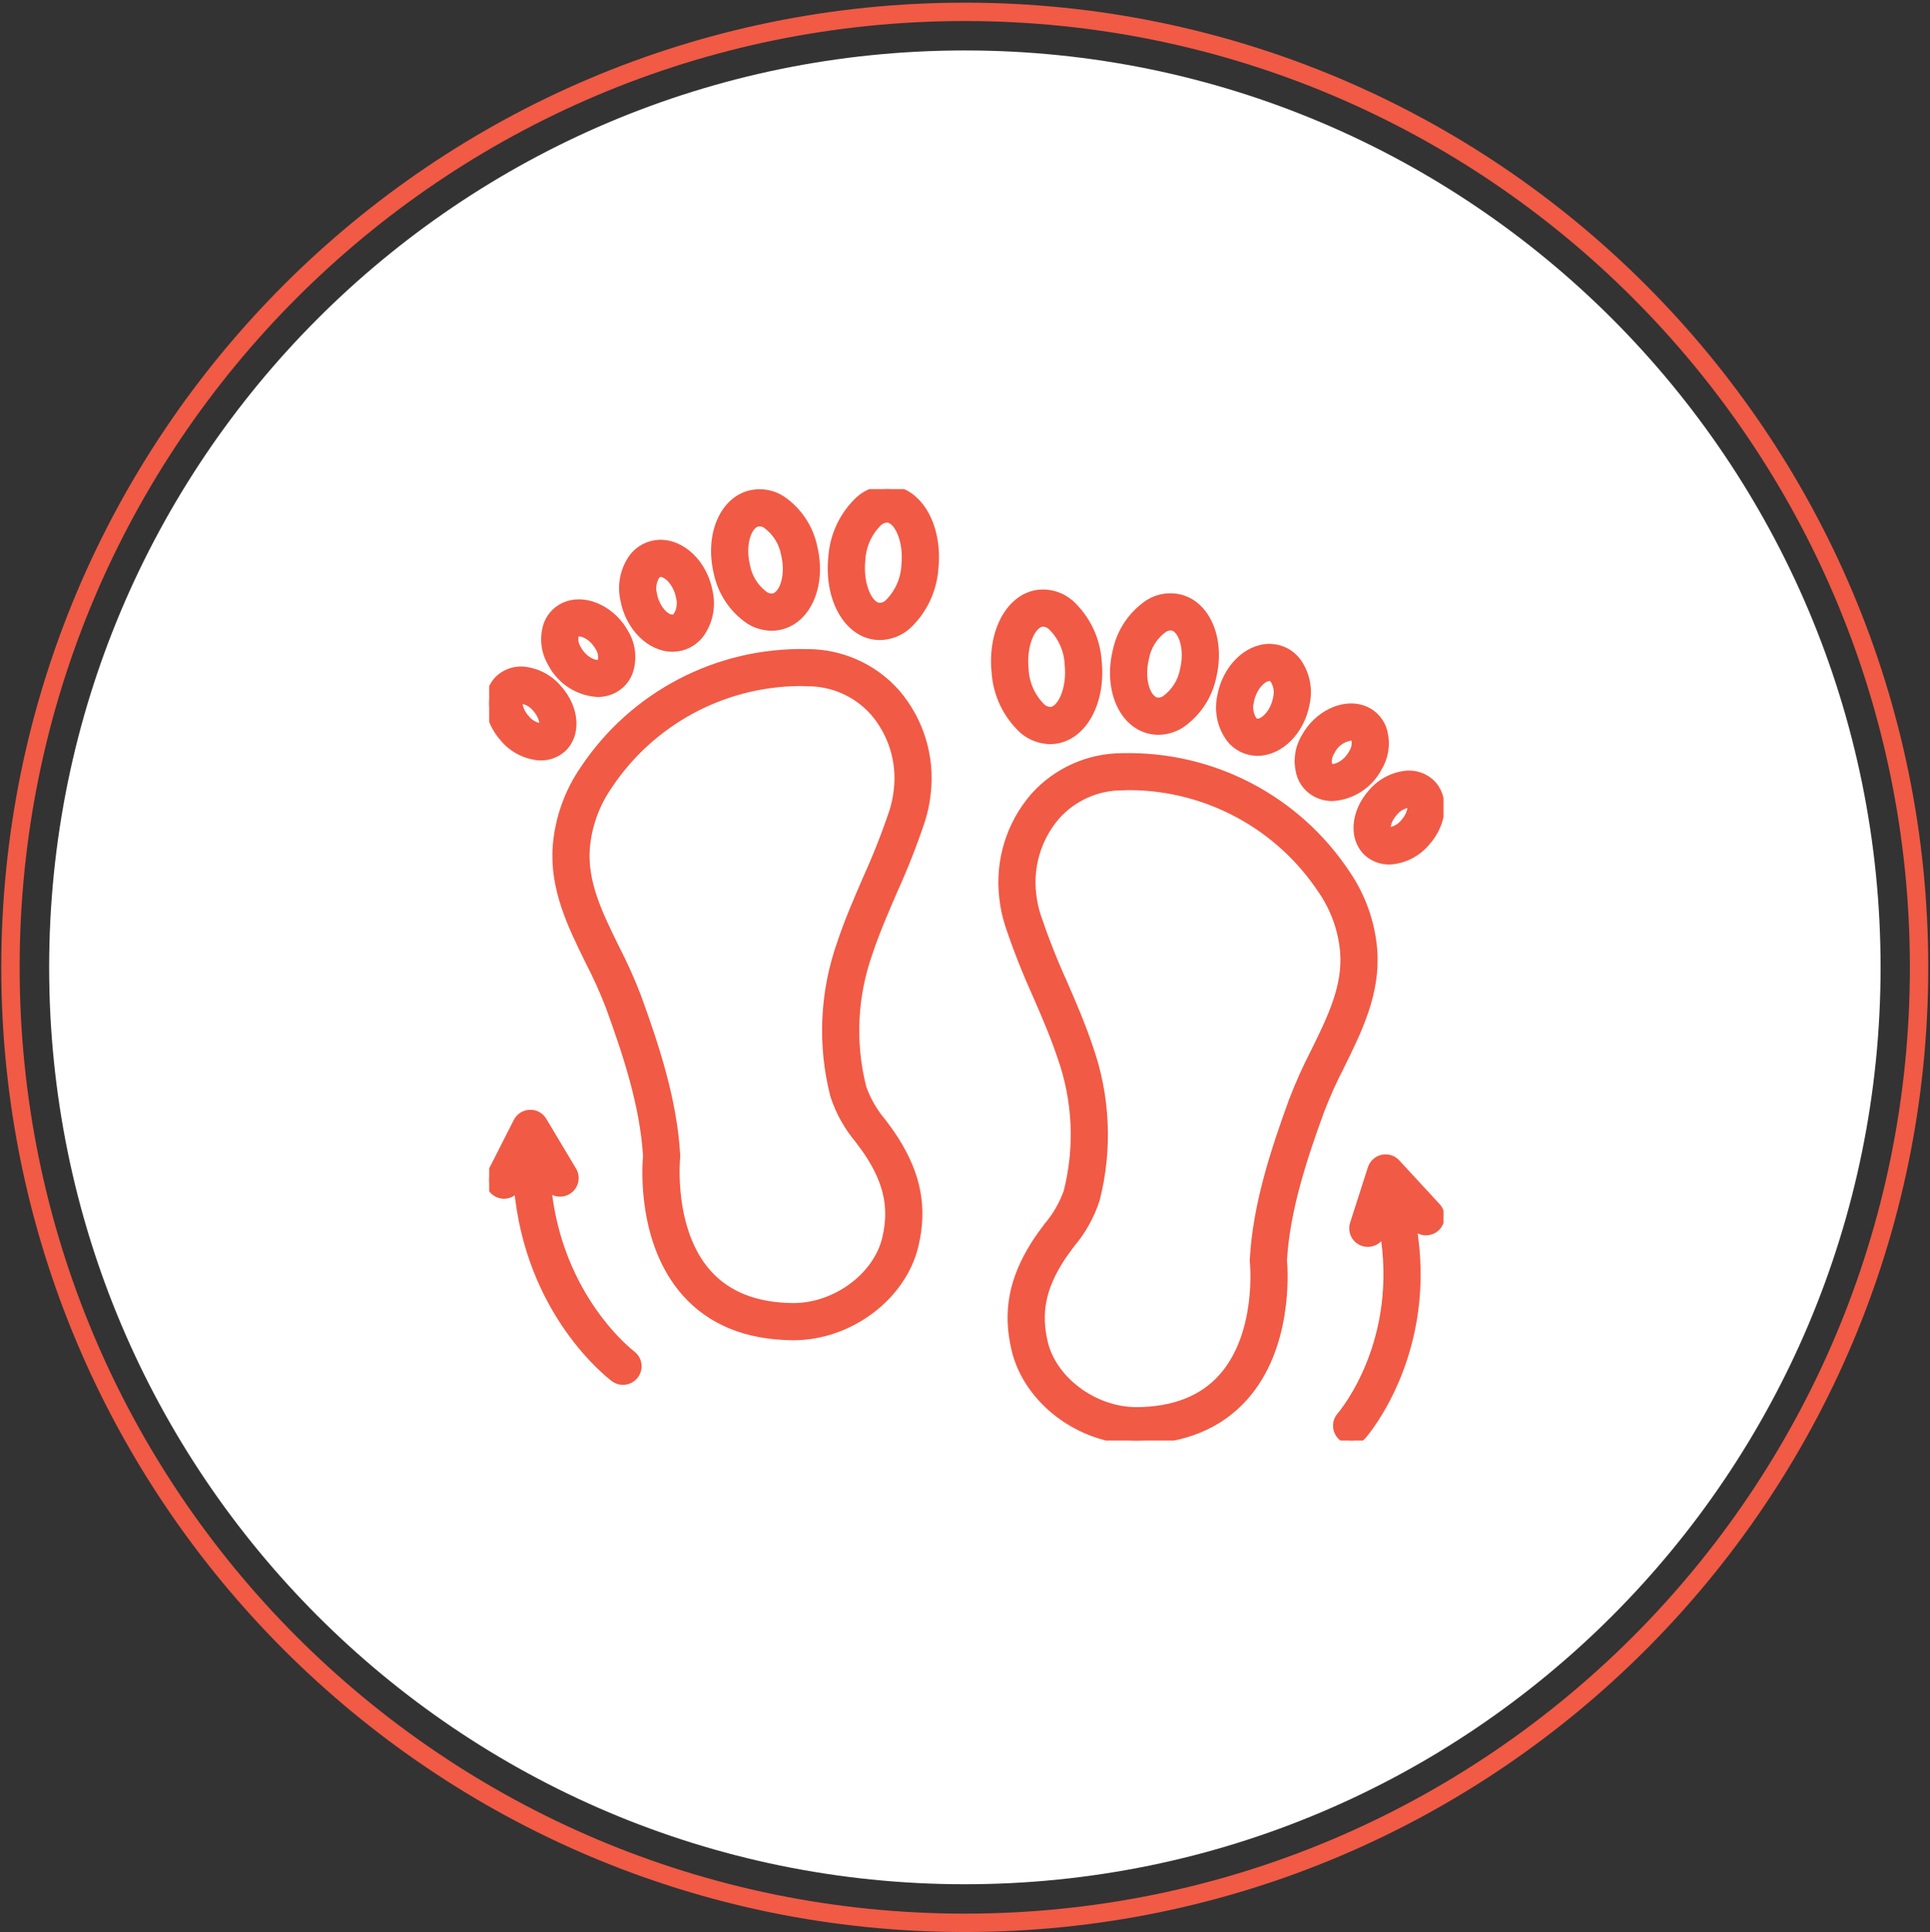 <svg width="722" height="723" xmlns="http://www.w3.org/2000/svg" xmlns:xlink="http://www.w3.org/1999/xlink" xml:space="preserve" overflow="hidden"><rect width="100%" height="100%" fill="#333333" stroke="none"/><defs><clipPath id="clip0"><rect x="3345" y="389" width="357" height="356"/></clipPath><clipPath id="clip1"><rect x="3345" y="389" width="357" height="356"/></clipPath><clipPath id="clip2"><rect x="3345" y="389" width="357" height="356"/></clipPath></defs><g transform="translate(-3162 -206)"><path d="M3165.91 567.933C3165.91 370.491 3325.75 210.433 3522.91 210.433 3720.08 210.433 3879.91 370.491 3879.91 567.933 3879.91 765.375 3720.08 925.433 3522.91 925.433 3325.75 925.433 3165.91 765.375 3165.91 567.933Z" stroke="#F15A45" stroke-width="6.875" stroke-miterlimit="8" fill="none" fill-rule="evenodd"/><path d="M3191.95 567.938C3191.95 384.855 3340.15 236.438 3522.95 236.438 3705.76 236.438 3853.95 384.855 3853.95 567.938 3853.95 751.021 3705.76 899.438 3522.95 899.438 3340.15 899.438 3191.95 751.021 3191.95 567.938Z" stroke="#FFFFFF" stroke-width="23.126" stroke-miterlimit="8" fill="#FFFFFF" fill-rule="evenodd"/><g clip-path="url(#clip0)"><g clip-path="url(#clip1)"><g clip-path="url(#clip2)"><path d="M318.659 215.598C325.256 202.216 332.075 188.381 330.821 172.337 329.97 162.129 326.474 152.318 320.681 143.87 302.127 115.885 270.499 99.391 236.931 100.193 224.298 100.189 212.261 105.566 203.833 114.977 194.799 125.412 190.58 139.171 192.211 152.877 192.58 156.262 193.282 159.603 194.308 162.85 197.297 171.793 200.746 180.574 204.642 189.161 207.926 196.733 211.318 204.561 213.926 212.391 219.695 228.627 220.514 246.21 216.281 262.913 214.614 267.622 212.095 271.985 208.849 275.784 207.239 277.946 205.574 280.177 204.053 282.594 195.739 295.797 193.49 307.898 196.758 321.838 201.269 341.062 221.148 356 242.13 356 242.26 356 242.393 355.997 242.521 355.997 259.591 355.844 273.055 350.365 282.536 339.707 299.234 320.939 297.435 292.69 297.06 288.488 298.175 269.292 304.841 249.587 311.01 232.607 313.249 226.802 315.802 221.125 318.659 215.598ZM300.553 228.809C294.067 246.662 287.053 267.454 285.929 288.299L285.904 288.746 285.954 289.197C285.982 289.464 288.674 316.069 274.225 332.312 266.919 340.525 256.218 344.75 242.423 344.872 242.325 344.872 242.233 344.875 242.135 344.875 226.368 344.872 210.911 333.452 207.589 319.296 205.02 308.346 206.78 299.143 213.467 288.521 214.754 286.477 216.218 284.511 217.769 282.43 221.884 277.552 225.021 271.927 227.009 265.862 231.829 247.036 230.949 227.202 224.481 208.876 221.721 200.584 218.228 192.526 214.849 184.736 211.111 176.499 207.796 168.076 204.917 159.501 204.112 156.952 203.561 154.33 203.271 151.673L203.271 151.671C201.979 141.085 205.205 130.445 212.158 122.359 218.516 115.223 227.655 111.195 237.211 111.315L237.531 111.302C237.765 111.286 238.645 111.234 240.063 111.234 268.824 111.527 295.566 126.075 311.436 150.063 316.161 156.926 319.02 164.901 319.727 173.204 320.745 186.203 314.885 198.091 308.682 210.68 305.645 216.571 302.931 222.623 300.553 228.809Z" stroke="#F15A45" stroke-width="2.781" fill="#F15A45" transform="matrix(1 0 0 1 3345 389)"/><path d="M199.686 90.182C202.518 92.607 206.107 93.969 209.835 94.033 210.337 94.033 210.838 94.006 211.337 93.954 222.096 92.827 229.304 79.888 227.753 64.496 227.218 56.2 223.511 48.427 217.402 42.789 214.187 40.009 209.985 38.647 205.75 39.014 194.992 40.141 187.781 53.078 189.332 68.472 189.87 76.769 193.577 84.541 199.686 90.182ZM206.905 50.079C207.014 50.068 207.122 50.063 207.231 50.063 208.404 50.139 209.516 50.617 210.379 51.415 214.199 55.182 216.451 60.255 216.683 65.615 217.617 74.863 213.953 82.495 210.183 82.889 208.893 82.926 207.642 82.445 206.709 81.553 202.89 77.786 200.636 72.713 200.403 67.353 199.468 58.105 203.132 50.473 206.905 50.079Z" stroke="#F15A45" stroke-width="2.781" fill="#F15A45" transform="matrix(1 0 0 1 3345 389)"/><path d="M246.641 90.054C247.855 90.378 249.106 90.542 250.362 90.543 253.285 90.508 256.143 89.675 258.627 88.134 264.845 83.93 269.163 77.453 270.654 70.096 273.899 56.364 268.603 43.514 258.6 40.842 254.509 39.802 250.171 40.498 246.611 42.765 240.395 46.969 236.078 53.446 234.59 60.802 231.344 74.534 236.637 87.384 246.641 90.054ZM245.416 63.36C246.208 58.925 248.683 54.967 252.323 52.312 253.092 51.807 253.984 51.521 254.903 51.483 255.183 51.482 255.462 51.519 255.732 51.592 259.221 52.524 261.715 59.542 259.827 67.538 259.033 71.973 256.558 75.93 252.918 78.584 251.93 79.285 250.696 79.546 249.509 79.304 246.019 78.372 243.526 71.356 245.416 63.36Z" stroke="#F15A45" stroke-width="2.781" fill="#F15A45" transform="matrix(1 0 0 1 3345 389)"/><path d="M286.986 98.398C287.133 98.403 287.283 98.406 287.436 98.406 295.825 98.406 303.732 90.5 305.567 80.178L305.567 80.176C306.774 74.633 305.531 68.841 302.158 64.281 299.774 61.256 296.178 59.435 292.331 59.303 292.181 59.297 292.031 59.295 291.881 59.295 283.49 59.295 275.578 67.201 273.747 77.522 272.54 83.064 273.782 88.857 277.156 93.417 279.538 96.443 283.134 98.266 286.986 98.398ZM284.7 79.469C285.615 74.325 289.278 70.419 291.87 70.419 291.895 70.419 291.925 70.419 291.956 70.422 292.582 70.445 293.16 70.763 293.511 71.281 294.821 73.346 295.221 75.859 294.618 78.228 293.703 83.375 290.037 87.281 287.448 87.281 287.42 87.281 287.389 87.281 287.361 87.278 286.733 87.256 286.154 86.936 285.804 86.417 284.491 84.353 284.091 81.839 284.7 79.469Z" stroke="#F15A45" stroke-width="2.781" fill="#F15A45" transform="matrix(1 0 0 1 3345 389)"/><path d="M303.701 107.518C305.022 110.932 307.815 113.566 311.3 114.686 312.64 115.118 314.039 115.335 315.446 115.33 322.811 114.891 329.392 110.583 332.74 104.009L332.743 104.006C335.36 99.587 335.889 94.238 334.192 89.391 332.868 85.977 330.076 83.343 326.591 82.221 319.12 79.785 309.709 84.475 305.147 92.9 302.53 97.32 301.999 102.671 303.701 107.518ZM314.935 98.194C316.339 95.241 319.12 93.177 322.355 92.686 322.619 92.681 322.881 92.719 323.134 92.797 323.481 92.895 323.757 93.166 323.86 93.514 324.285 95.298 323.96 97.179 322.956 98.715 320.689 102.904 316.584 104.721 314.754 104.11 314.406 104.011 314.134 103.742 314.031 103.395 313.605 101.611 313.931 99.73 314.935 98.194Z" stroke="#F15A45" stroke-width="2.781" fill="#F15A45" transform="matrix(1 0 0 1 3345 389)"/><path d="M330.129 113.632C323.584 121.003 322.906 130.841 328.585 136.034 330.816 138.029 333.719 139.11 336.712 139.063 336.951 139.063 337.19 139.055 337.429 139.044 342.561 138.572 347.297 136.088 350.604 132.137 357.148 124.765 357.827 114.928 352.148 109.735 349.722 107.586 346.535 106.502 343.303 106.725 338.172 107.197 333.435 109.68 330.129 113.632ZM338.447 121.02C339.796 119.317 341.735 118.181 343.882 117.837 343.932 117.834 343.985 117.831 344.032 117.831 344.243 117.812 344.455 117.852 344.641 117.948 345.147 118.41 345.12 121.558 342.288 124.749 340.937 126.452 338.998 127.588 336.851 127.932 336.592 127.967 336.331 127.928 336.092 127.821 335.585 127.359 335.613 124.209 338.447 121.02Z" stroke="#F15A45" stroke-width="2.781" fill="#F15A45" transform="matrix(1 0 0 1 3345 389)"/><path d="M119.07 61.256C85.502 60.455 53.876 76.948 35.32 104.933 29.527 113.38 26.033 123.19 25.181 133.397 23.926 149.443 30.746 163.279 37.341 176.661 40.199 182.187 42.752 187.865 44.992 193.669 51.16 210.65 57.826 230.355 58.942 249.549 58.567 253.754 56.766 282.002 73.465 300.77 82.947 311.427 96.41 316.907 113.48 317.06 113.611 317.06 113.741 317.062 113.872 317.062 134.85 317.062 154.732 302.121 159.243 282.9 162.511 268.961 160.262 256.858 151.948 243.653 150.427 241.241 148.762 239.008 147.152 236.846 143.907 233.048 141.388 228.685 139.72 223.975 135.487 207.273 136.306 189.69 142.075 173.454 144.683 165.623 148.075 157.796 151.359 150.223 155.255 141.638 158.704 132.857 161.693 123.915 162.719 120.667 163.421 117.326 163.79 113.939 165.421 100.233 161.202 86.475 152.168 76.039 143.74 66.628 131.703 61.251 119.07 61.256ZM152.73 112.733 152.73 112.736C152.44 115.394 151.889 118.017 151.084 120.566 148.205 129.141 144.89 137.562 141.152 145.799 137.773 153.588 134.28 161.647 131.52 169.939 125.052 188.264 124.172 208.098 128.992 226.925 130.98 232.989 134.117 238.614 138.232 243.493 139.783 245.573 141.247 247.539 142.534 249.582 149.221 260.204 150.981 269.409 148.412 280.358 145.09 294.517 129.633 305.937 113.866 305.937 113.771 305.937 113.673 305.935 113.578 305.935 99.805 305.812 89.117 301.601 81.814 293.416 67.397 277.261 70.021 250.519 70.048 250.258L70.097 249.81 70.072 249.362C68.948 228.516 61.935 207.725 55.449 189.872 53.07 183.686 50.356 177.634 47.32 171.742 41.116 159.153 35.255 147.265 36.274 134.263 36.983 125.962 39.84 117.987 44.566 111.125 60.435 87.138 87.174 72.59 115.933 72.296 117.348 72.296 118.228 72.348 118.456 72.364L118.79 72.378C128.347 72.257 137.486 76.286 143.843 83.421 150.796 91.507 154.022 102.147 152.73 112.733Z" stroke="#F15A45" stroke-width="2.781" fill="#F15A45" transform="matrix(1 0 0 1 3345 389)"/><path d="M150.248 0.076C146.014-0.29 141.812 1.072 138.598 3.852 132.489 9.49 128.783 17.262 128.248 25.558 126.697 40.95 133.905 53.89 144.666 55.017 145.164 55.069 145.665 55.095 146.165 55.096 149.894 55.032 153.483 53.67 156.316 51.244 162.424 45.604 166.131 37.831 166.669 29.535 168.22 14.14 161.009 1.203 150.248 0.076ZM155.598 28.416C155.365 33.776 153.112 38.848 149.292 42.615 148.361 43.509 147.11 43.99 145.821 43.952 142.048 43.558 138.384 35.926 139.319 26.677 139.551 21.318 141.803 16.245 145.623 12.478 146.485 11.68 147.595 11.202 148.768 11.125 148.877 11.125 148.985 11.131 149.094 11.142 152.869 11.535 156.533 19.168 155.598 28.416Z" stroke="#F15A45" stroke-width="2.781" fill="#F15A45" transform="matrix(1 0 0 1 3345 389)"/><path d="M97.374 49.196C99.859 50.737 102.716 51.57 105.639 51.605 106.896 51.605 108.146 51.441 109.36 51.117 119.364 48.447 124.657 35.597 121.411 21.865 119.923 14.509 115.606 8.032 109.39 3.827 105.828 1.564 101.492 0.869 97.401 1.904 87.398 4.577 82.102 17.427 85.347 31.159 86.838 38.515 91.156 44.992 97.374 49.196ZM100.27 12.654C101.456 12.411 102.691 12.672 103.678 13.374 107.319 16.029 109.793 19.988 110.585 24.423 112.476 32.419 109.982 39.435 106.492 40.367 105.305 40.61 104.07 40.349 103.083 39.647 99.443 36.992 96.968 33.035 96.174 28.6 94.286 20.604 96.779 13.586 100.27 12.654Z" stroke="#F15A45" stroke-width="2.781" fill="#F15A45" transform="matrix(1 0 0 1 3345 389)"/><path d="M50.432 41.241C52.269 51.562 60.178 59.468 68.565 59.468 68.717 59.468 68.866 59.466 69.016 59.46 72.866 59.328 76.462 57.506 78.845 54.479 82.218 49.921 83.461 44.128 82.254 38.587 80.391 28.082 72.275 20.091 63.671 20.365 59.822 20.498 56.227 22.319 53.844 25.344 50.47 29.903 49.227 35.696 50.432 41.238ZM62.489 32.343C62.842 31.826 63.42 31.507 64.046 31.485 64.075 31.482 64.103 31.482 64.132 31.482 66.724 31.482 70.387 35.388 71.303 40.535 71.909 42.903 71.509 45.417 70.197 47.48 69.846 47.999 69.267 48.319 68.641 48.341 65.99 48.534 62.31 44.498 61.384 39.291 60.78 36.921 61.18 34.408 62.489 32.343Z" stroke="#F15A45" stroke-width="2.781" fill="#F15A45" transform="matrix(1 0 0 1 3345 389)"/><path d="M23.261 65.072C26.609 71.645 33.19 75.953 40.554 76.392 41.962 76.397 43.362 76.18 44.702 75.748 48.187 74.628 50.979 71.994 52.301 68.581 54.002 63.732 53.471 58.38 50.851 53.96 46.293 45.535 36.866 40.85 29.407 43.283 25.923 44.406 23.131 47.041 21.808 50.454 20.111 55.301 20.642 60.65 23.258 65.069ZM32.143 54.577C32.244 54.23 32.517 53.959 32.865 53.86 34.69 53.249 38.8 55.066 41.065 59.254 42.07 60.79 42.397 62.673 41.969 64.458 41.867 64.804 41.594 65.074 41.247 65.172 39.411 65.786 35.312 63.966 33.044 59.778 32.041 58.242 31.715 56.361 32.143 54.577Z" stroke="#F15A45" stroke-width="2.781" fill="#F15A45" transform="matrix(1 0 0 1 3345 389)"/><path d="M18.57 100.106C18.812 100.117 19.051 100.125 19.29 100.125 22.283 100.172 25.184 99.091 27.417 97.097 33.096 91.904 32.417 82.066 25.871 74.695 22.565 70.743 17.829 68.26 12.698 67.788 9.466 67.572 6.282 68.656 3.852 70.797-1.827 75.99-1.148 85.828 5.398 93.199 8.704 97.151 13.44 99.634 18.57 100.106ZM11.359 79.01C11.598 78.905 11.861 78.867 12.12 78.899 14.266 79.243 16.205 80.379 17.555 82.082 20.387 85.271 20.415 88.422 19.909 88.883 19.672 88.992 19.408 89.031 19.149 88.995 17.003 88.651 15.064 87.515 13.714 85.811 10.881 82.62 10.854 79.472 11.359 79.01Z" stroke="#F15A45" stroke-width="2.781" fill="#F15A45" transform="matrix(1 0 0 1 3345 389)"/><path d="M53.379 323.721C53.078 323.498 25.785 302.719 21.79 260.695 23.396 263.312 26.82 264.131 29.437 262.525 32.033 260.931 32.863 257.544 31.298 254.93L20.176 236.333C19.149 234.58 17.237 233.539 15.208 233.628 13.184 233.699 11.358 234.864 10.441 236.67L0.604 256.043C-0.787 258.783 0.306 262.13 3.045 263.521 5.784 264.911 9.132 263.818 10.523 261.079L10.628 260.872C14.701 308.282 45.34 331.611 46.747 332.657 49.214 334.487 52.699 333.972 54.531 331.503 56.362 329.036 55.847 325.551 53.379 323.721Z" stroke="#F15A45" stroke-width="2.781" fill="#F15A45" transform="matrix(1 0 0 1 3345 389)"/><path d="M354.526 268.472 339.426 252.102C337.343 249.845 333.825 249.704 331.566 251.788 330.863 252.438 330.337 253.261 330.042 254.175L323.401 274.877C322.461 277.802 324.071 280.934 326.997 281.874 329.92 282.811 333.054 281.204 333.992 278.278L334.426 276.927C341.857 318.917 319.457 345.592 318.422 346.797 316.414 349.122 316.676 352.634 319.004 354.643 321.318 356.637 324.808 356.389 326.822 354.092 328.007 352.726 353.791 322.366 345.375 274.959L346.352 276.017C348.426 278.283 351.945 278.436 354.209 276.36 356.475 274.284 356.628 270.766 354.551 268.501 354.542 268.491 354.534 268.482 354.526 268.472Z" stroke="#F15A45" stroke-width="2.781" fill="#F15A45" transform="matrix(1 0 0 1 3345 389)"/></g></g></g></g></svg>